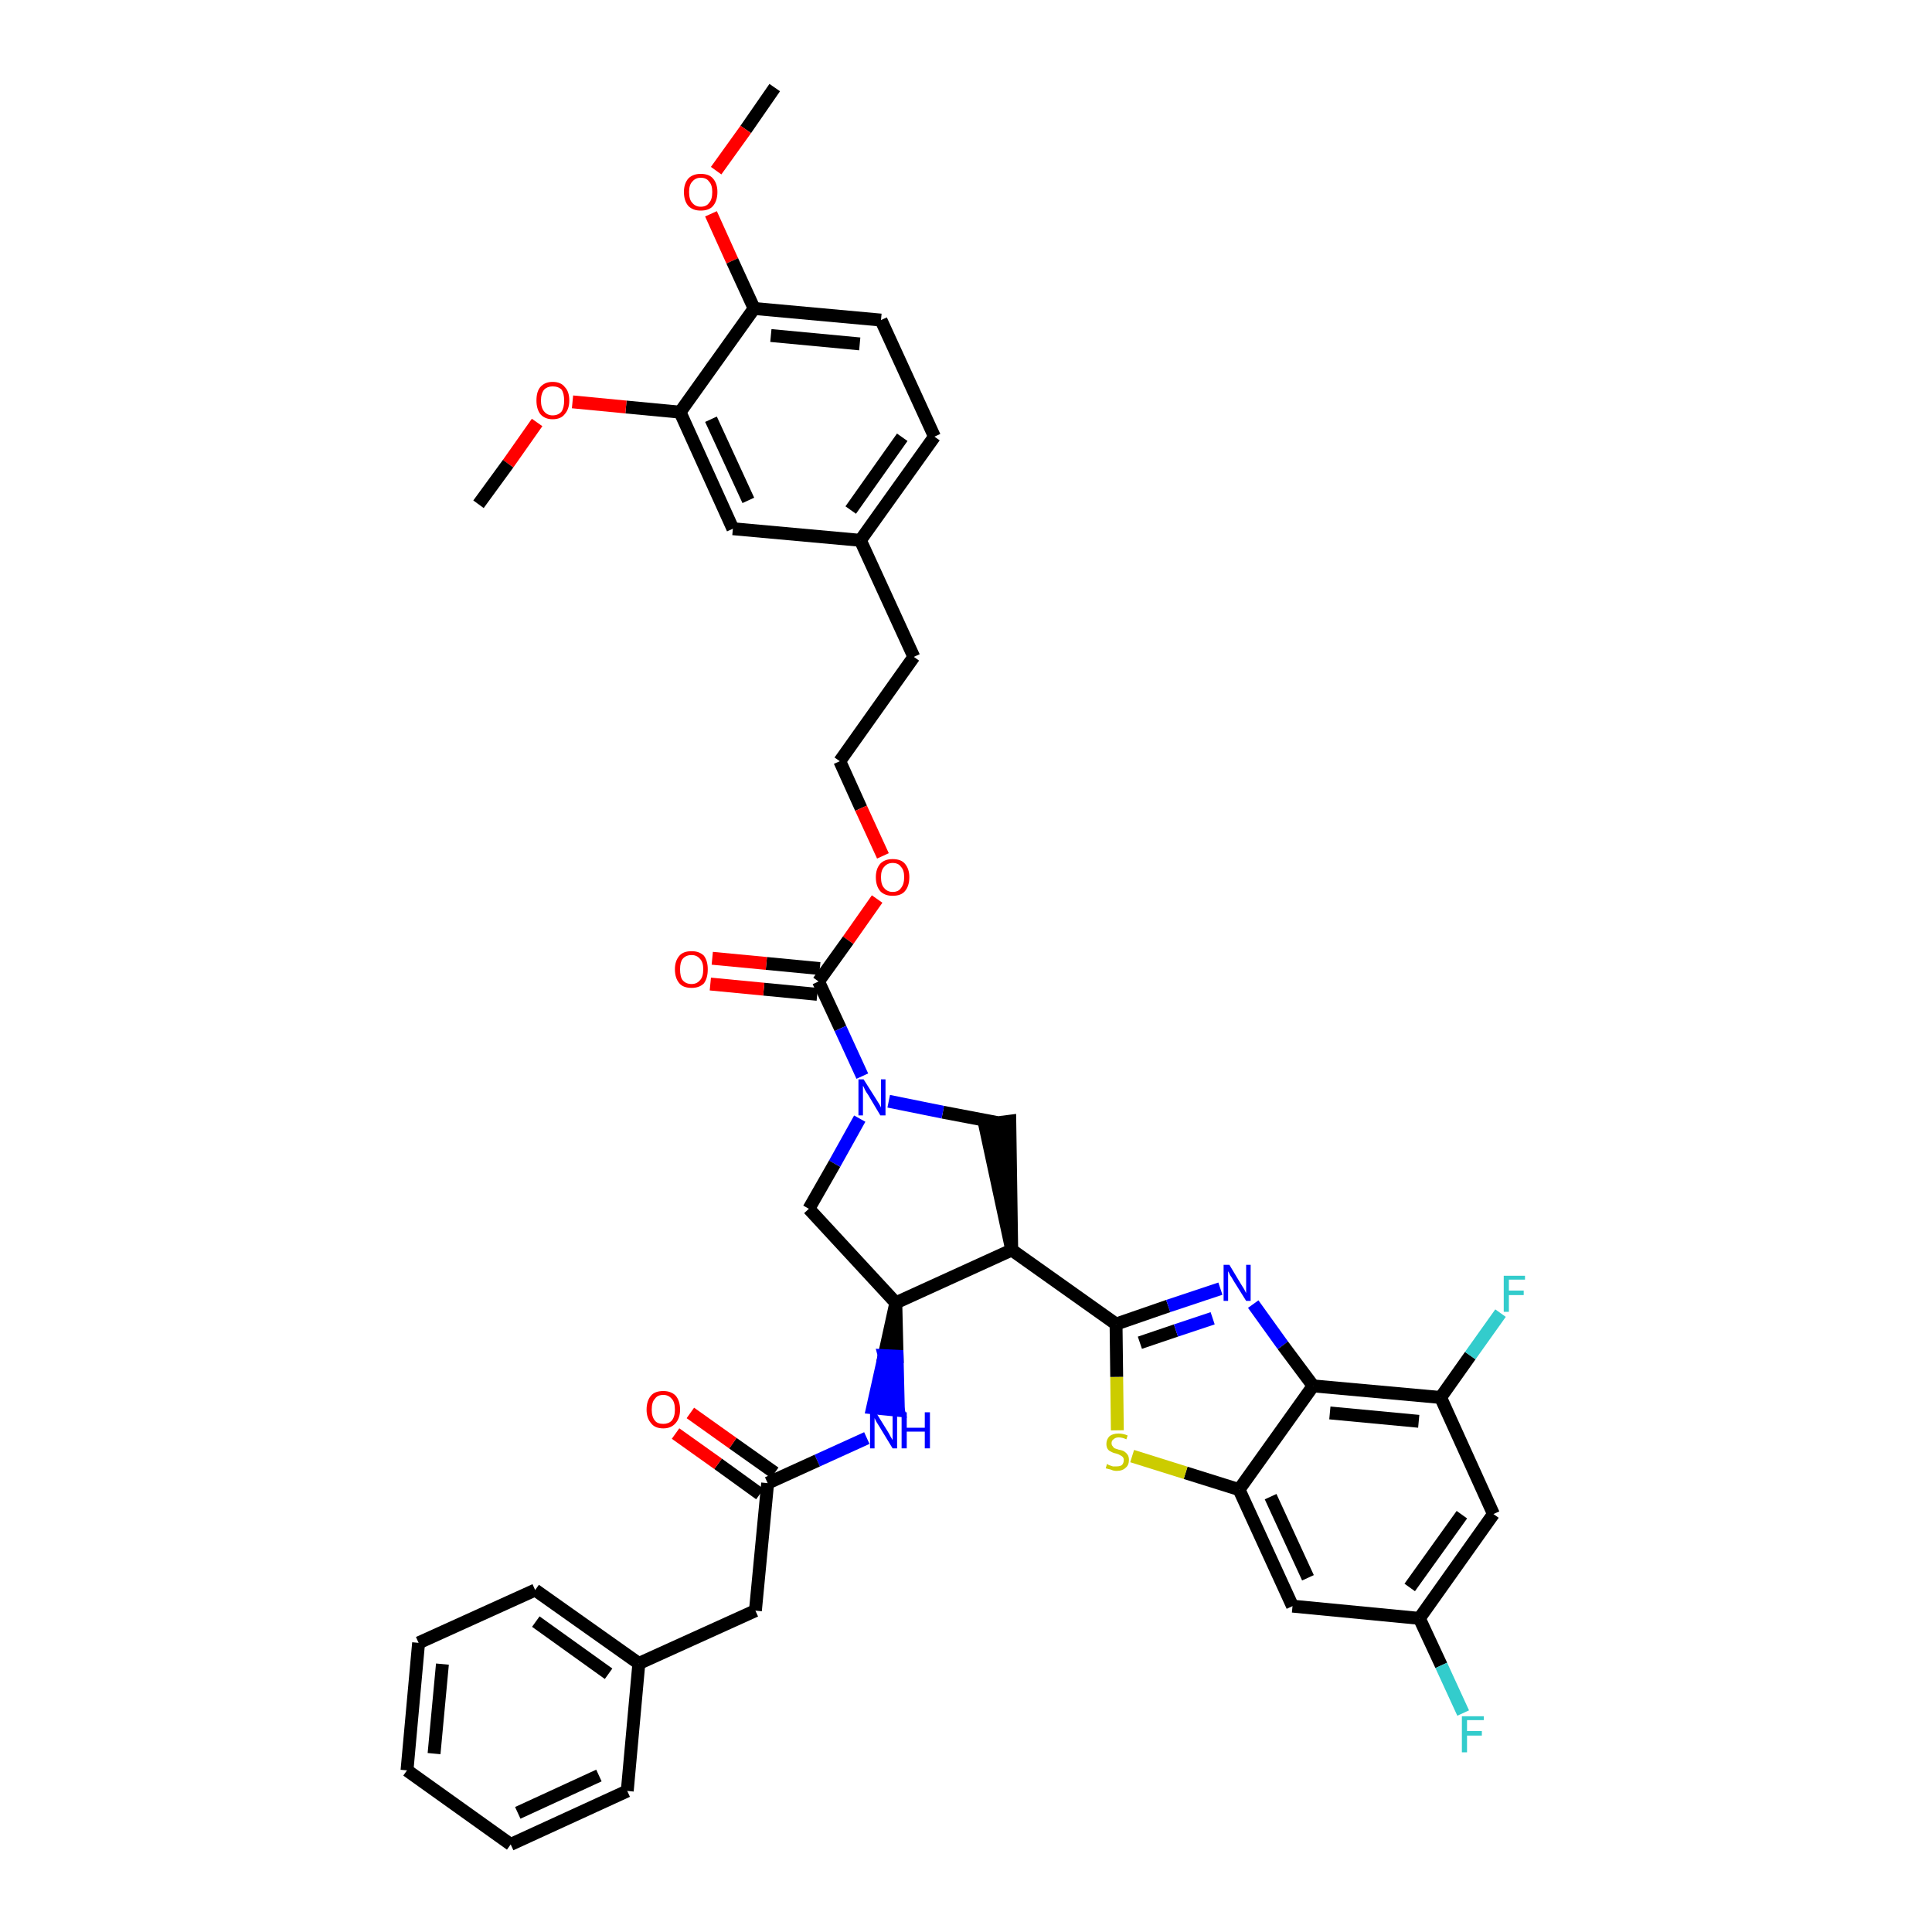 <?xml version='1.0' encoding='iso-8859-1'?>
<svg version='1.1' baseProfile='full'
              xmlns='http://www.w3.org/2000/svg'
                      xmlns:rdkit='http://www.rdkit.org/xml'
                      xmlns:xlink='http://www.w3.org/1999/xlink'
                  xml:space='preserve'
width='300px' height='300px' viewBox='0 0 300 300'>
<!-- END OF HEADER -->
<path class='bond-0 atom-0 atom-1' d='M 120.3,13.6 L 115.8,20.1' style='fill:none;fill-rule:evenodd;stroke:#000000;stroke-width:2.0px;stroke-linecap:butt;stroke-linejoin:miter;stroke-opacity:1' />
<path class='bond-0 atom-0 atom-1' d='M 115.8,20.1 L 111.2,26.5' style='fill:none;fill-rule:evenodd;stroke:#FF0000;stroke-width:2.0px;stroke-linecap:butt;stroke-linejoin:miter;stroke-opacity:1' />
<path class='bond-1 atom-1 atom-2' d='M 110.4,33.2 L 113.7,40.5' style='fill:none;fill-rule:evenodd;stroke:#FF0000;stroke-width:2.0px;stroke-linecap:butt;stroke-linejoin:miter;stroke-opacity:1' />
<path class='bond-1 atom-1 atom-2' d='M 113.7,40.5 L 117.1,47.9' style='fill:none;fill-rule:evenodd;stroke:#000000;stroke-width:2.0px;stroke-linecap:butt;stroke-linejoin:miter;stroke-opacity:1' />
<path class='bond-2 atom-2 atom-3' d='M 117.1,47.9 L 136.8,49.7' style='fill:none;fill-rule:evenodd;stroke:#000000;stroke-width:2.0px;stroke-linecap:butt;stroke-linejoin:miter;stroke-opacity:1' />
<path class='bond-2 atom-2 atom-3' d='M 119.7,52.1 L 133.5,53.4' style='fill:none;fill-rule:evenodd;stroke:#000000;stroke-width:2.0px;stroke-linecap:butt;stroke-linejoin:miter;stroke-opacity:1' />
<path class='bond-40 atom-38 atom-2' d='M 105.6,64.0 L 117.1,47.9' style='fill:none;fill-rule:evenodd;stroke:#000000;stroke-width:2.0px;stroke-linecap:butt;stroke-linejoin:miter;stroke-opacity:1' />
<path class='bond-3 atom-3 atom-4' d='M 136.8,49.7 L 145.1,67.8' style='fill:none;fill-rule:evenodd;stroke:#000000;stroke-width:2.0px;stroke-linecap:butt;stroke-linejoin:miter;stroke-opacity:1' />
<path class='bond-4 atom-4 atom-5' d='M 145.1,67.8 L 133.6,83.9' style='fill:none;fill-rule:evenodd;stroke:#000000;stroke-width:2.0px;stroke-linecap:butt;stroke-linejoin:miter;stroke-opacity:1' />
<path class='bond-4 atom-4 atom-5' d='M 140.1,67.9 L 132.1,79.2' style='fill:none;fill-rule:evenodd;stroke:#000000;stroke-width:2.0px;stroke-linecap:butt;stroke-linejoin:miter;stroke-opacity:1' />
<path class='bond-5 atom-5 atom-6' d='M 133.6,83.9 L 141.9,102.0' style='fill:none;fill-rule:evenodd;stroke:#000000;stroke-width:2.0px;stroke-linecap:butt;stroke-linejoin:miter;stroke-opacity:1' />
<path class='bond-36 atom-5 atom-37' d='M 133.6,83.9 L 113.8,82.1' style='fill:none;fill-rule:evenodd;stroke:#000000;stroke-width:2.0px;stroke-linecap:butt;stroke-linejoin:miter;stroke-opacity:1' />
<path class='bond-6 atom-6 atom-7' d='M 141.9,102.0 L 130.4,118.2' style='fill:none;fill-rule:evenodd;stroke:#000000;stroke-width:2.0px;stroke-linecap:butt;stroke-linejoin:miter;stroke-opacity:1' />
<path class='bond-7 atom-7 atom-8' d='M 130.4,118.2 L 133.7,125.5' style='fill:none;fill-rule:evenodd;stroke:#000000;stroke-width:2.0px;stroke-linecap:butt;stroke-linejoin:miter;stroke-opacity:1' />
<path class='bond-7 atom-7 atom-8' d='M 133.7,125.5 L 137.1,132.9' style='fill:none;fill-rule:evenodd;stroke:#FF0000;stroke-width:2.0px;stroke-linecap:butt;stroke-linejoin:miter;stroke-opacity:1' />
<path class='bond-8 atom-8 atom-9' d='M 136.2,139.6 L 131.7,146.0' style='fill:none;fill-rule:evenodd;stroke:#FF0000;stroke-width:2.0px;stroke-linecap:butt;stroke-linejoin:miter;stroke-opacity:1' />
<path class='bond-8 atom-8 atom-9' d='M 131.7,146.0 L 127.1,152.4' style='fill:none;fill-rule:evenodd;stroke:#000000;stroke-width:2.0px;stroke-linecap:butt;stroke-linejoin:miter;stroke-opacity:1' />
<path class='bond-9 atom-9 atom-10' d='M 127.3,150.4 L 119.0,149.6' style='fill:none;fill-rule:evenodd;stroke:#000000;stroke-width:2.0px;stroke-linecap:butt;stroke-linejoin:miter;stroke-opacity:1' />
<path class='bond-9 atom-9 atom-10' d='M 119.0,149.6 L 110.6,148.8' style='fill:none;fill-rule:evenodd;stroke:#FF0000;stroke-width:2.0px;stroke-linecap:butt;stroke-linejoin:miter;stroke-opacity:1' />
<path class='bond-9 atom-9 atom-10' d='M 126.9,154.4 L 118.6,153.6' style='fill:none;fill-rule:evenodd;stroke:#000000;stroke-width:2.0px;stroke-linecap:butt;stroke-linejoin:miter;stroke-opacity:1' />
<path class='bond-9 atom-9 atom-10' d='M 118.6,153.6 L 110.3,152.8' style='fill:none;fill-rule:evenodd;stroke:#FF0000;stroke-width:2.0px;stroke-linecap:butt;stroke-linejoin:miter;stroke-opacity:1' />
<path class='bond-10 atom-9 atom-11' d='M 127.1,152.4 L 130.5,159.7' style='fill:none;fill-rule:evenodd;stroke:#000000;stroke-width:2.0px;stroke-linecap:butt;stroke-linejoin:miter;stroke-opacity:1' />
<path class='bond-10 atom-9 atom-11' d='M 130.5,159.7 L 133.9,167.1' style='fill:none;fill-rule:evenodd;stroke:#0000FF;stroke-width:2.0px;stroke-linecap:butt;stroke-linejoin:miter;stroke-opacity:1' />
<path class='bond-11 atom-11 atom-12' d='M 133.5,173.7 L 129.6,180.7' style='fill:none;fill-rule:evenodd;stroke:#0000FF;stroke-width:2.0px;stroke-linecap:butt;stroke-linejoin:miter;stroke-opacity:1' />
<path class='bond-11 atom-11 atom-12' d='M 129.6,180.7 L 125.6,187.7' style='fill:none;fill-rule:evenodd;stroke:#000000;stroke-width:2.0px;stroke-linecap:butt;stroke-linejoin:miter;stroke-opacity:1' />
<path class='bond-41 atom-36 atom-11' d='M 154.8,174.3 L 146.4,172.7' style='fill:none;fill-rule:evenodd;stroke:#000000;stroke-width:2.0px;stroke-linecap:butt;stroke-linejoin:miter;stroke-opacity:1' />
<path class='bond-41 atom-36 atom-11' d='M 146.4,172.7 L 138.0,171.0' style='fill:none;fill-rule:evenodd;stroke:#0000FF;stroke-width:2.0px;stroke-linecap:butt;stroke-linejoin:miter;stroke-opacity:1' />
<path class='bond-12 atom-12 atom-13' d='M 125.6,187.7 L 139.1,202.3' style='fill:none;fill-rule:evenodd;stroke:#000000;stroke-width:2.0px;stroke-linecap:butt;stroke-linejoin:miter;stroke-opacity:1' />
<path class='bond-13 atom-13 atom-14' d='M 139.1,202.3 L 137.3,210.5 L 139.3,210.6 Z' style='fill:#000000;fill-rule:evenodd;fill-opacity:1;stroke:#000000;stroke-width:2.0px;stroke-linecap:butt;stroke-linejoin:miter;stroke-opacity:1;' />
<path class='bond-13 atom-13 atom-14' d='M 137.3,210.5 L 139.5,219.0 L 135.5,218.6 Z' style='fill:#0000FF;fill-rule:evenodd;fill-opacity:1;stroke:#0000FF;stroke-width:2.0px;stroke-linecap:butt;stroke-linejoin:miter;stroke-opacity:1;' />
<path class='bond-13 atom-13 atom-14' d='M 137.3,210.5 L 139.3,210.6 L 139.5,219.0 Z' style='fill:#0000FF;fill-rule:evenodd;fill-opacity:1;stroke:#0000FF;stroke-width:2.0px;stroke-linecap:butt;stroke-linejoin:miter;stroke-opacity:1;' />
<path class='bond-23 atom-13 atom-24' d='M 139.1,202.3 L 157.1,194.1' style='fill:none;fill-rule:evenodd;stroke:#000000;stroke-width:2.0px;stroke-linecap:butt;stroke-linejoin:miter;stroke-opacity:1' />
<path class='bond-14 atom-14 atom-15' d='M 134.6,223.3 L 126.9,226.8' style='fill:none;fill-rule:evenodd;stroke:#0000FF;stroke-width:2.0px;stroke-linecap:butt;stroke-linejoin:miter;stroke-opacity:1' />
<path class='bond-14 atom-14 atom-15' d='M 126.9,226.8 L 119.2,230.3' style='fill:none;fill-rule:evenodd;stroke:#000000;stroke-width:2.0px;stroke-linecap:butt;stroke-linejoin:miter;stroke-opacity:1' />
<path class='bond-15 atom-15 atom-16' d='M 120.3,228.7 L 113.8,224.1' style='fill:none;fill-rule:evenodd;stroke:#000000;stroke-width:2.0px;stroke-linecap:butt;stroke-linejoin:miter;stroke-opacity:1' />
<path class='bond-15 atom-15 atom-16' d='M 113.8,224.1 L 107.2,219.4' style='fill:none;fill-rule:evenodd;stroke:#FF0000;stroke-width:2.0px;stroke-linecap:butt;stroke-linejoin:miter;stroke-opacity:1' />
<path class='bond-15 atom-15 atom-16' d='M 118.0,232.0 L 111.5,227.3' style='fill:none;fill-rule:evenodd;stroke:#000000;stroke-width:2.0px;stroke-linecap:butt;stroke-linejoin:miter;stroke-opacity:1' />
<path class='bond-15 atom-15 atom-16' d='M 111.5,227.3 L 104.9,222.6' style='fill:none;fill-rule:evenodd;stroke:#FF0000;stroke-width:2.0px;stroke-linecap:butt;stroke-linejoin:miter;stroke-opacity:1' />
<path class='bond-16 atom-15 atom-17' d='M 119.2,230.3 L 117.3,250.1' style='fill:none;fill-rule:evenodd;stroke:#000000;stroke-width:2.0px;stroke-linecap:butt;stroke-linejoin:miter;stroke-opacity:1' />
<path class='bond-17 atom-17 atom-18' d='M 117.3,250.1 L 99.2,258.3' style='fill:none;fill-rule:evenodd;stroke:#000000;stroke-width:2.0px;stroke-linecap:butt;stroke-linejoin:miter;stroke-opacity:1' />
<path class='bond-18 atom-18 atom-19' d='M 99.2,258.3 L 83.1,246.9' style='fill:none;fill-rule:evenodd;stroke:#000000;stroke-width:2.0px;stroke-linecap:butt;stroke-linejoin:miter;stroke-opacity:1' />
<path class='bond-18 atom-18 atom-19' d='M 94.5,259.9 L 83.2,251.8' style='fill:none;fill-rule:evenodd;stroke:#000000;stroke-width:2.0px;stroke-linecap:butt;stroke-linejoin:miter;stroke-opacity:1' />
<path class='bond-42 atom-23 atom-18' d='M 97.4,278.1 L 99.2,258.3' style='fill:none;fill-rule:evenodd;stroke:#000000;stroke-width:2.0px;stroke-linecap:butt;stroke-linejoin:miter;stroke-opacity:1' />
<path class='bond-19 atom-19 atom-20' d='M 83.1,246.9 L 65.0,255.1' style='fill:none;fill-rule:evenodd;stroke:#000000;stroke-width:2.0px;stroke-linecap:butt;stroke-linejoin:miter;stroke-opacity:1' />
<path class='bond-20 atom-20 atom-21' d='M 65.0,255.1 L 63.2,274.9' style='fill:none;fill-rule:evenodd;stroke:#000000;stroke-width:2.0px;stroke-linecap:butt;stroke-linejoin:miter;stroke-opacity:1' />
<path class='bond-20 atom-20 atom-21' d='M 68.7,258.4 L 67.4,272.3' style='fill:none;fill-rule:evenodd;stroke:#000000;stroke-width:2.0px;stroke-linecap:butt;stroke-linejoin:miter;stroke-opacity:1' />
<path class='bond-21 atom-21 atom-22' d='M 63.2,274.9 L 79.3,286.4' style='fill:none;fill-rule:evenodd;stroke:#000000;stroke-width:2.0px;stroke-linecap:butt;stroke-linejoin:miter;stroke-opacity:1' />
<path class='bond-22 atom-22 atom-23' d='M 79.3,286.4 L 97.4,278.1' style='fill:none;fill-rule:evenodd;stroke:#000000;stroke-width:2.0px;stroke-linecap:butt;stroke-linejoin:miter;stroke-opacity:1' />
<path class='bond-22 atom-22 atom-23' d='M 80.4,281.5 L 93.0,275.7' style='fill:none;fill-rule:evenodd;stroke:#000000;stroke-width:2.0px;stroke-linecap:butt;stroke-linejoin:miter;stroke-opacity:1' />
<path class='bond-24 atom-24 atom-25' d='M 157.1,194.1 L 173.3,205.6' style='fill:none;fill-rule:evenodd;stroke:#000000;stroke-width:2.0px;stroke-linecap:butt;stroke-linejoin:miter;stroke-opacity:1' />
<path class='bond-35 atom-24 atom-36' d='M 157.1,194.1 L 156.8,174.1 L 152.9,174.6 Z' style='fill:#000000;fill-rule:evenodd;fill-opacity:1;stroke:#000000;stroke-width:2.0px;stroke-linecap:butt;stroke-linejoin:miter;stroke-opacity:1;' />
<path class='bond-25 atom-25 atom-26' d='M 173.3,205.6 L 181.4,202.8' style='fill:none;fill-rule:evenodd;stroke:#000000;stroke-width:2.0px;stroke-linecap:butt;stroke-linejoin:miter;stroke-opacity:1' />
<path class='bond-25 atom-25 atom-26' d='M 181.4,202.8 L 189.5,200.1' style='fill:none;fill-rule:evenodd;stroke:#0000FF;stroke-width:2.0px;stroke-linecap:butt;stroke-linejoin:miter;stroke-opacity:1' />
<path class='bond-25 atom-25 atom-26' d='M 177.0,208.5 L 182.6,206.6' style='fill:none;fill-rule:evenodd;stroke:#000000;stroke-width:2.0px;stroke-linecap:butt;stroke-linejoin:miter;stroke-opacity:1' />
<path class='bond-25 atom-25 atom-26' d='M 182.6,206.6 L 188.3,204.7' style='fill:none;fill-rule:evenodd;stroke:#0000FF;stroke-width:2.0px;stroke-linecap:butt;stroke-linejoin:miter;stroke-opacity:1' />
<path class='bond-43 atom-35 atom-25' d='M 173.5,222.1 L 173.4,213.8' style='fill:none;fill-rule:evenodd;stroke:#CCCC00;stroke-width:2.0px;stroke-linecap:butt;stroke-linejoin:miter;stroke-opacity:1' />
<path class='bond-43 atom-35 atom-25' d='M 173.4,213.8 L 173.3,205.6' style='fill:none;fill-rule:evenodd;stroke:#000000;stroke-width:2.0px;stroke-linecap:butt;stroke-linejoin:miter;stroke-opacity:1' />
<path class='bond-26 atom-26 atom-27' d='M 194.6,202.5 L 199.2,208.9' style='fill:none;fill-rule:evenodd;stroke:#0000FF;stroke-width:2.0px;stroke-linecap:butt;stroke-linejoin:miter;stroke-opacity:1' />
<path class='bond-26 atom-26 atom-27' d='M 199.2,208.9 L 203.9,215.2' style='fill:none;fill-rule:evenodd;stroke:#000000;stroke-width:2.0px;stroke-linecap:butt;stroke-linejoin:miter;stroke-opacity:1' />
<path class='bond-27 atom-27 atom-28' d='M 203.9,215.2 L 223.7,217.0' style='fill:none;fill-rule:evenodd;stroke:#000000;stroke-width:2.0px;stroke-linecap:butt;stroke-linejoin:miter;stroke-opacity:1' />
<path class='bond-27 atom-27 atom-28' d='M 206.5,219.4 L 220.3,220.7' style='fill:none;fill-rule:evenodd;stroke:#000000;stroke-width:2.0px;stroke-linecap:butt;stroke-linejoin:miter;stroke-opacity:1' />
<path class='bond-44 atom-34 atom-27' d='M 192.4,231.3 L 203.9,215.2' style='fill:none;fill-rule:evenodd;stroke:#000000;stroke-width:2.0px;stroke-linecap:butt;stroke-linejoin:miter;stroke-opacity:1' />
<path class='bond-28 atom-28 atom-29' d='M 223.7,217.0 L 228.3,210.5' style='fill:none;fill-rule:evenodd;stroke:#000000;stroke-width:2.0px;stroke-linecap:butt;stroke-linejoin:miter;stroke-opacity:1' />
<path class='bond-28 atom-28 atom-29' d='M 228.3,210.5 L 233.0,203.9' style='fill:none;fill-rule:evenodd;stroke:#33CCCC;stroke-width:2.0px;stroke-linecap:butt;stroke-linejoin:miter;stroke-opacity:1' />
<path class='bond-29 atom-28 atom-30' d='M 223.7,217.0 L 231.9,235.1' style='fill:none;fill-rule:evenodd;stroke:#000000;stroke-width:2.0px;stroke-linecap:butt;stroke-linejoin:miter;stroke-opacity:1' />
<path class='bond-30 atom-30 atom-31' d='M 231.9,235.1 L 220.4,251.3' style='fill:none;fill-rule:evenodd;stroke:#000000;stroke-width:2.0px;stroke-linecap:butt;stroke-linejoin:miter;stroke-opacity:1' />
<path class='bond-30 atom-30 atom-31' d='M 227.0,235.2 L 218.9,246.5' style='fill:none;fill-rule:evenodd;stroke:#000000;stroke-width:2.0px;stroke-linecap:butt;stroke-linejoin:miter;stroke-opacity:1' />
<path class='bond-31 atom-31 atom-32' d='M 220.4,251.3 L 223.8,258.6' style='fill:none;fill-rule:evenodd;stroke:#000000;stroke-width:2.0px;stroke-linecap:butt;stroke-linejoin:miter;stroke-opacity:1' />
<path class='bond-31 atom-31 atom-32' d='M 223.8,258.6 L 227.2,266.0' style='fill:none;fill-rule:evenodd;stroke:#33CCCC;stroke-width:2.0px;stroke-linecap:butt;stroke-linejoin:miter;stroke-opacity:1' />
<path class='bond-32 atom-31 atom-33' d='M 220.4,251.3 L 200.7,249.4' style='fill:none;fill-rule:evenodd;stroke:#000000;stroke-width:2.0px;stroke-linecap:butt;stroke-linejoin:miter;stroke-opacity:1' />
<path class='bond-33 atom-33 atom-34' d='M 200.7,249.4 L 192.4,231.3' style='fill:none;fill-rule:evenodd;stroke:#000000;stroke-width:2.0px;stroke-linecap:butt;stroke-linejoin:miter;stroke-opacity:1' />
<path class='bond-33 atom-33 atom-34' d='M 203.1,245.0 L 197.3,232.4' style='fill:none;fill-rule:evenodd;stroke:#000000;stroke-width:2.0px;stroke-linecap:butt;stroke-linejoin:miter;stroke-opacity:1' />
<path class='bond-34 atom-34 atom-35' d='M 192.4,231.3 L 184.1,228.7' style='fill:none;fill-rule:evenodd;stroke:#000000;stroke-width:2.0px;stroke-linecap:butt;stroke-linejoin:miter;stroke-opacity:1' />
<path class='bond-34 atom-34 atom-35' d='M 184.1,228.7 L 175.8,226.1' style='fill:none;fill-rule:evenodd;stroke:#CCCC00;stroke-width:2.0px;stroke-linecap:butt;stroke-linejoin:miter;stroke-opacity:1' />
<path class='bond-37 atom-37 atom-38' d='M 113.8,82.1 L 105.6,64.0' style='fill:none;fill-rule:evenodd;stroke:#000000;stroke-width:2.0px;stroke-linecap:butt;stroke-linejoin:miter;stroke-opacity:1' />
<path class='bond-37 atom-37 atom-38' d='M 116.2,77.7 L 110.4,65.1' style='fill:none;fill-rule:evenodd;stroke:#000000;stroke-width:2.0px;stroke-linecap:butt;stroke-linejoin:miter;stroke-opacity:1' />
<path class='bond-38 atom-38 atom-39' d='M 105.6,64.0 L 97.2,63.2' style='fill:none;fill-rule:evenodd;stroke:#000000;stroke-width:2.0px;stroke-linecap:butt;stroke-linejoin:miter;stroke-opacity:1' />
<path class='bond-38 atom-38 atom-39' d='M 97.2,63.2 L 88.9,62.4' style='fill:none;fill-rule:evenodd;stroke:#FF0000;stroke-width:2.0px;stroke-linecap:butt;stroke-linejoin:miter;stroke-opacity:1' />
<path class='bond-39 atom-39 atom-40' d='M 83.4,65.6 L 78.9,72.0' style='fill:none;fill-rule:evenodd;stroke:#FF0000;stroke-width:2.0px;stroke-linecap:butt;stroke-linejoin:miter;stroke-opacity:1' />
<path class='bond-39 atom-39 atom-40' d='M 78.9,72.0 L 74.3,78.3' style='fill:none;fill-rule:evenodd;stroke:#000000;stroke-width:2.0px;stroke-linecap:butt;stroke-linejoin:miter;stroke-opacity:1' />
<path  class='atom-1' d='M 106.2 29.8
Q 106.2 28.5, 106.9 27.7
Q 107.6 27.0, 108.8 27.0
Q 110.1 27.0, 110.7 27.7
Q 111.4 28.5, 111.4 29.8
Q 111.4 31.2, 110.7 32.0
Q 110.1 32.7, 108.8 32.7
Q 107.6 32.7, 106.9 32.0
Q 106.2 31.2, 106.2 29.8
M 108.8 32.1
Q 109.7 32.1, 110.1 31.5
Q 110.6 31.0, 110.6 29.8
Q 110.6 28.7, 110.1 28.2
Q 109.7 27.6, 108.8 27.6
Q 108.0 27.6, 107.5 28.2
Q 107.0 28.7, 107.0 29.8
Q 107.0 31.0, 107.5 31.5
Q 108.0 32.1, 108.8 32.1
' fill='#FF0000'/>
<path  class='atom-8' d='M 136.0 136.2
Q 136.0 134.9, 136.7 134.1
Q 137.4 133.4, 138.6 133.4
Q 139.9 133.4, 140.5 134.1
Q 141.2 134.9, 141.2 136.2
Q 141.2 137.6, 140.5 138.4
Q 139.9 139.1, 138.6 139.1
Q 137.4 139.1, 136.7 138.4
Q 136.0 137.6, 136.0 136.2
M 138.6 138.5
Q 139.5 138.5, 139.9 137.9
Q 140.4 137.3, 140.4 136.2
Q 140.4 135.1, 139.9 134.6
Q 139.5 134.0, 138.6 134.0
Q 137.8 134.0, 137.3 134.6
Q 136.8 135.1, 136.8 136.2
Q 136.8 137.4, 137.3 137.9
Q 137.8 138.5, 138.6 138.5
' fill='#FF0000'/>
<path  class='atom-10' d='M 104.8 150.5
Q 104.8 149.2, 105.5 148.4
Q 106.1 147.7, 107.4 147.7
Q 108.6 147.7, 109.3 148.4
Q 109.9 149.2, 109.9 150.5
Q 109.9 151.9, 109.3 152.7
Q 108.6 153.4, 107.4 153.4
Q 106.1 153.4, 105.5 152.7
Q 104.8 151.9, 104.8 150.5
M 107.4 152.8
Q 108.2 152.8, 108.7 152.2
Q 109.2 151.7, 109.2 150.5
Q 109.2 149.4, 108.7 148.9
Q 108.2 148.3, 107.4 148.3
Q 106.5 148.3, 106.0 148.9
Q 105.6 149.4, 105.6 150.5
Q 105.6 151.7, 106.0 152.2
Q 106.5 152.8, 107.4 152.8
' fill='#FF0000'/>
<path  class='atom-11' d='M 134.1 167.6
L 136.0 170.6
Q 136.2 170.9, 136.5 171.4
Q 136.8 171.9, 136.8 172.0
L 136.8 167.6
L 137.5 167.6
L 137.5 173.2
L 136.7 173.2
L 134.8 170.0
Q 134.5 169.6, 134.3 169.2
Q 134.1 168.7, 134.0 168.6
L 134.0 173.2
L 133.3 173.2
L 133.3 167.6
L 134.1 167.6
' fill='#0000FF'/>
<path  class='atom-14' d='M 136.0 219.3
L 137.8 222.2
Q 138.0 222.5, 138.3 223.1
Q 138.6 223.6, 138.6 223.6
L 138.6 219.3
L 139.3 219.3
L 139.3 224.9
L 138.6 224.9
L 136.6 221.6
Q 136.4 221.3, 136.1 220.8
Q 135.9 220.4, 135.8 220.2
L 135.8 224.9
L 135.1 224.9
L 135.1 219.3
L 136.0 219.3
' fill='#0000FF'/>
<path  class='atom-14' d='M 140.0 219.3
L 140.8 219.3
L 140.8 221.7
L 143.6 221.7
L 143.6 219.3
L 144.4 219.3
L 144.4 224.9
L 143.6 224.9
L 143.6 222.3
L 140.8 222.3
L 140.8 224.9
L 140.0 224.9
L 140.0 219.3
' fill='#0000FF'/>
<path  class='atom-16' d='M 100.4 218.9
Q 100.4 217.5, 101.1 216.7
Q 101.7 216.0, 103.0 216.0
Q 104.2 216.0, 104.9 216.7
Q 105.6 217.5, 105.6 218.9
Q 105.6 220.2, 104.9 221.0
Q 104.2 221.8, 103.0 221.8
Q 101.7 221.8, 101.1 221.0
Q 100.4 220.2, 100.4 218.9
M 103.0 221.1
Q 103.8 221.1, 104.3 220.6
Q 104.8 220.0, 104.8 218.9
Q 104.8 217.7, 104.3 217.2
Q 103.8 216.6, 103.0 216.6
Q 102.1 216.6, 101.7 217.2
Q 101.2 217.7, 101.2 218.9
Q 101.2 220.0, 101.7 220.6
Q 102.1 221.1, 103.0 221.1
' fill='#FF0000'/>
<path  class='atom-26' d='M 190.9 196.4
L 192.7 199.4
Q 192.9 199.7, 193.2 200.2
Q 193.5 200.8, 193.5 200.8
L 193.5 196.4
L 194.2 196.4
L 194.2 202.0
L 193.5 202.0
L 191.5 198.8
Q 191.3 198.4, 191.0 198.0
Q 190.8 197.5, 190.7 197.4
L 190.7 202.0
L 190.0 202.0
L 190.0 196.4
L 190.9 196.4
' fill='#0000FF'/>
<path  class='atom-29' d='M 233.5 198.1
L 236.8 198.1
L 236.8 198.7
L 234.3 198.7
L 234.3 200.4
L 236.6 200.4
L 236.6 201.1
L 234.3 201.1
L 234.3 203.7
L 233.5 203.7
L 233.5 198.1
' fill='#33CCCC'/>
<path  class='atom-32' d='M 227.0 266.5
L 230.4 266.5
L 230.4 267.1
L 227.8 267.1
L 227.8 268.8
L 230.1 268.8
L 230.1 269.5
L 227.8 269.5
L 227.8 272.1
L 227.0 272.1
L 227.0 266.5
' fill='#33CCCC'/>
<path  class='atom-35' d='M 171.9 227.3
Q 172.0 227.4, 172.2 227.5
Q 172.5 227.6, 172.8 227.7
Q 173.1 227.7, 173.4 227.7
Q 173.9 227.7, 174.2 227.5
Q 174.5 227.2, 174.5 226.7
Q 174.5 226.4, 174.3 226.2
Q 174.2 226.1, 174.0 226.0
Q 173.7 225.8, 173.3 225.7
Q 172.8 225.6, 172.5 225.4
Q 172.2 225.3, 172.0 225.0
Q 171.8 224.7, 171.8 224.2
Q 171.8 223.5, 172.3 223.0
Q 172.8 222.6, 173.7 222.6
Q 174.4 222.6, 175.1 222.9
L 174.9 223.5
Q 174.3 223.2, 173.7 223.2
Q 173.2 223.2, 172.9 223.5
Q 172.6 223.7, 172.6 224.1
Q 172.6 224.4, 172.8 224.6
Q 172.9 224.8, 173.1 224.9
Q 173.4 225.0, 173.7 225.1
Q 174.3 225.2, 174.6 225.4
Q 174.9 225.6, 175.1 225.9
Q 175.3 226.2, 175.3 226.7
Q 175.3 227.5, 174.8 227.9
Q 174.3 228.4, 173.4 228.4
Q 172.9 228.4, 172.5 228.2
Q 172.1 228.1, 171.7 228.0
L 171.9 227.3
' fill='#CCCC00'/>
<path  class='atom-39' d='M 83.3 62.2
Q 83.3 60.8, 83.9 60.1
Q 84.6 59.3, 85.8 59.3
Q 87.1 59.3, 87.7 60.1
Q 88.4 60.8, 88.4 62.2
Q 88.4 63.5, 87.7 64.3
Q 87.1 65.1, 85.8 65.1
Q 84.6 65.1, 83.9 64.3
Q 83.3 63.5, 83.3 62.2
M 85.8 64.5
Q 86.7 64.5, 87.2 63.9
Q 87.6 63.3, 87.6 62.2
Q 87.6 61.1, 87.2 60.5
Q 86.7 60.0, 85.8 60.0
Q 85.0 60.0, 84.5 60.5
Q 84.0 61.1, 84.0 62.2
Q 84.0 63.3, 84.5 63.9
Q 85.0 64.5, 85.8 64.5
' fill='#FF0000'/>
</svg>
